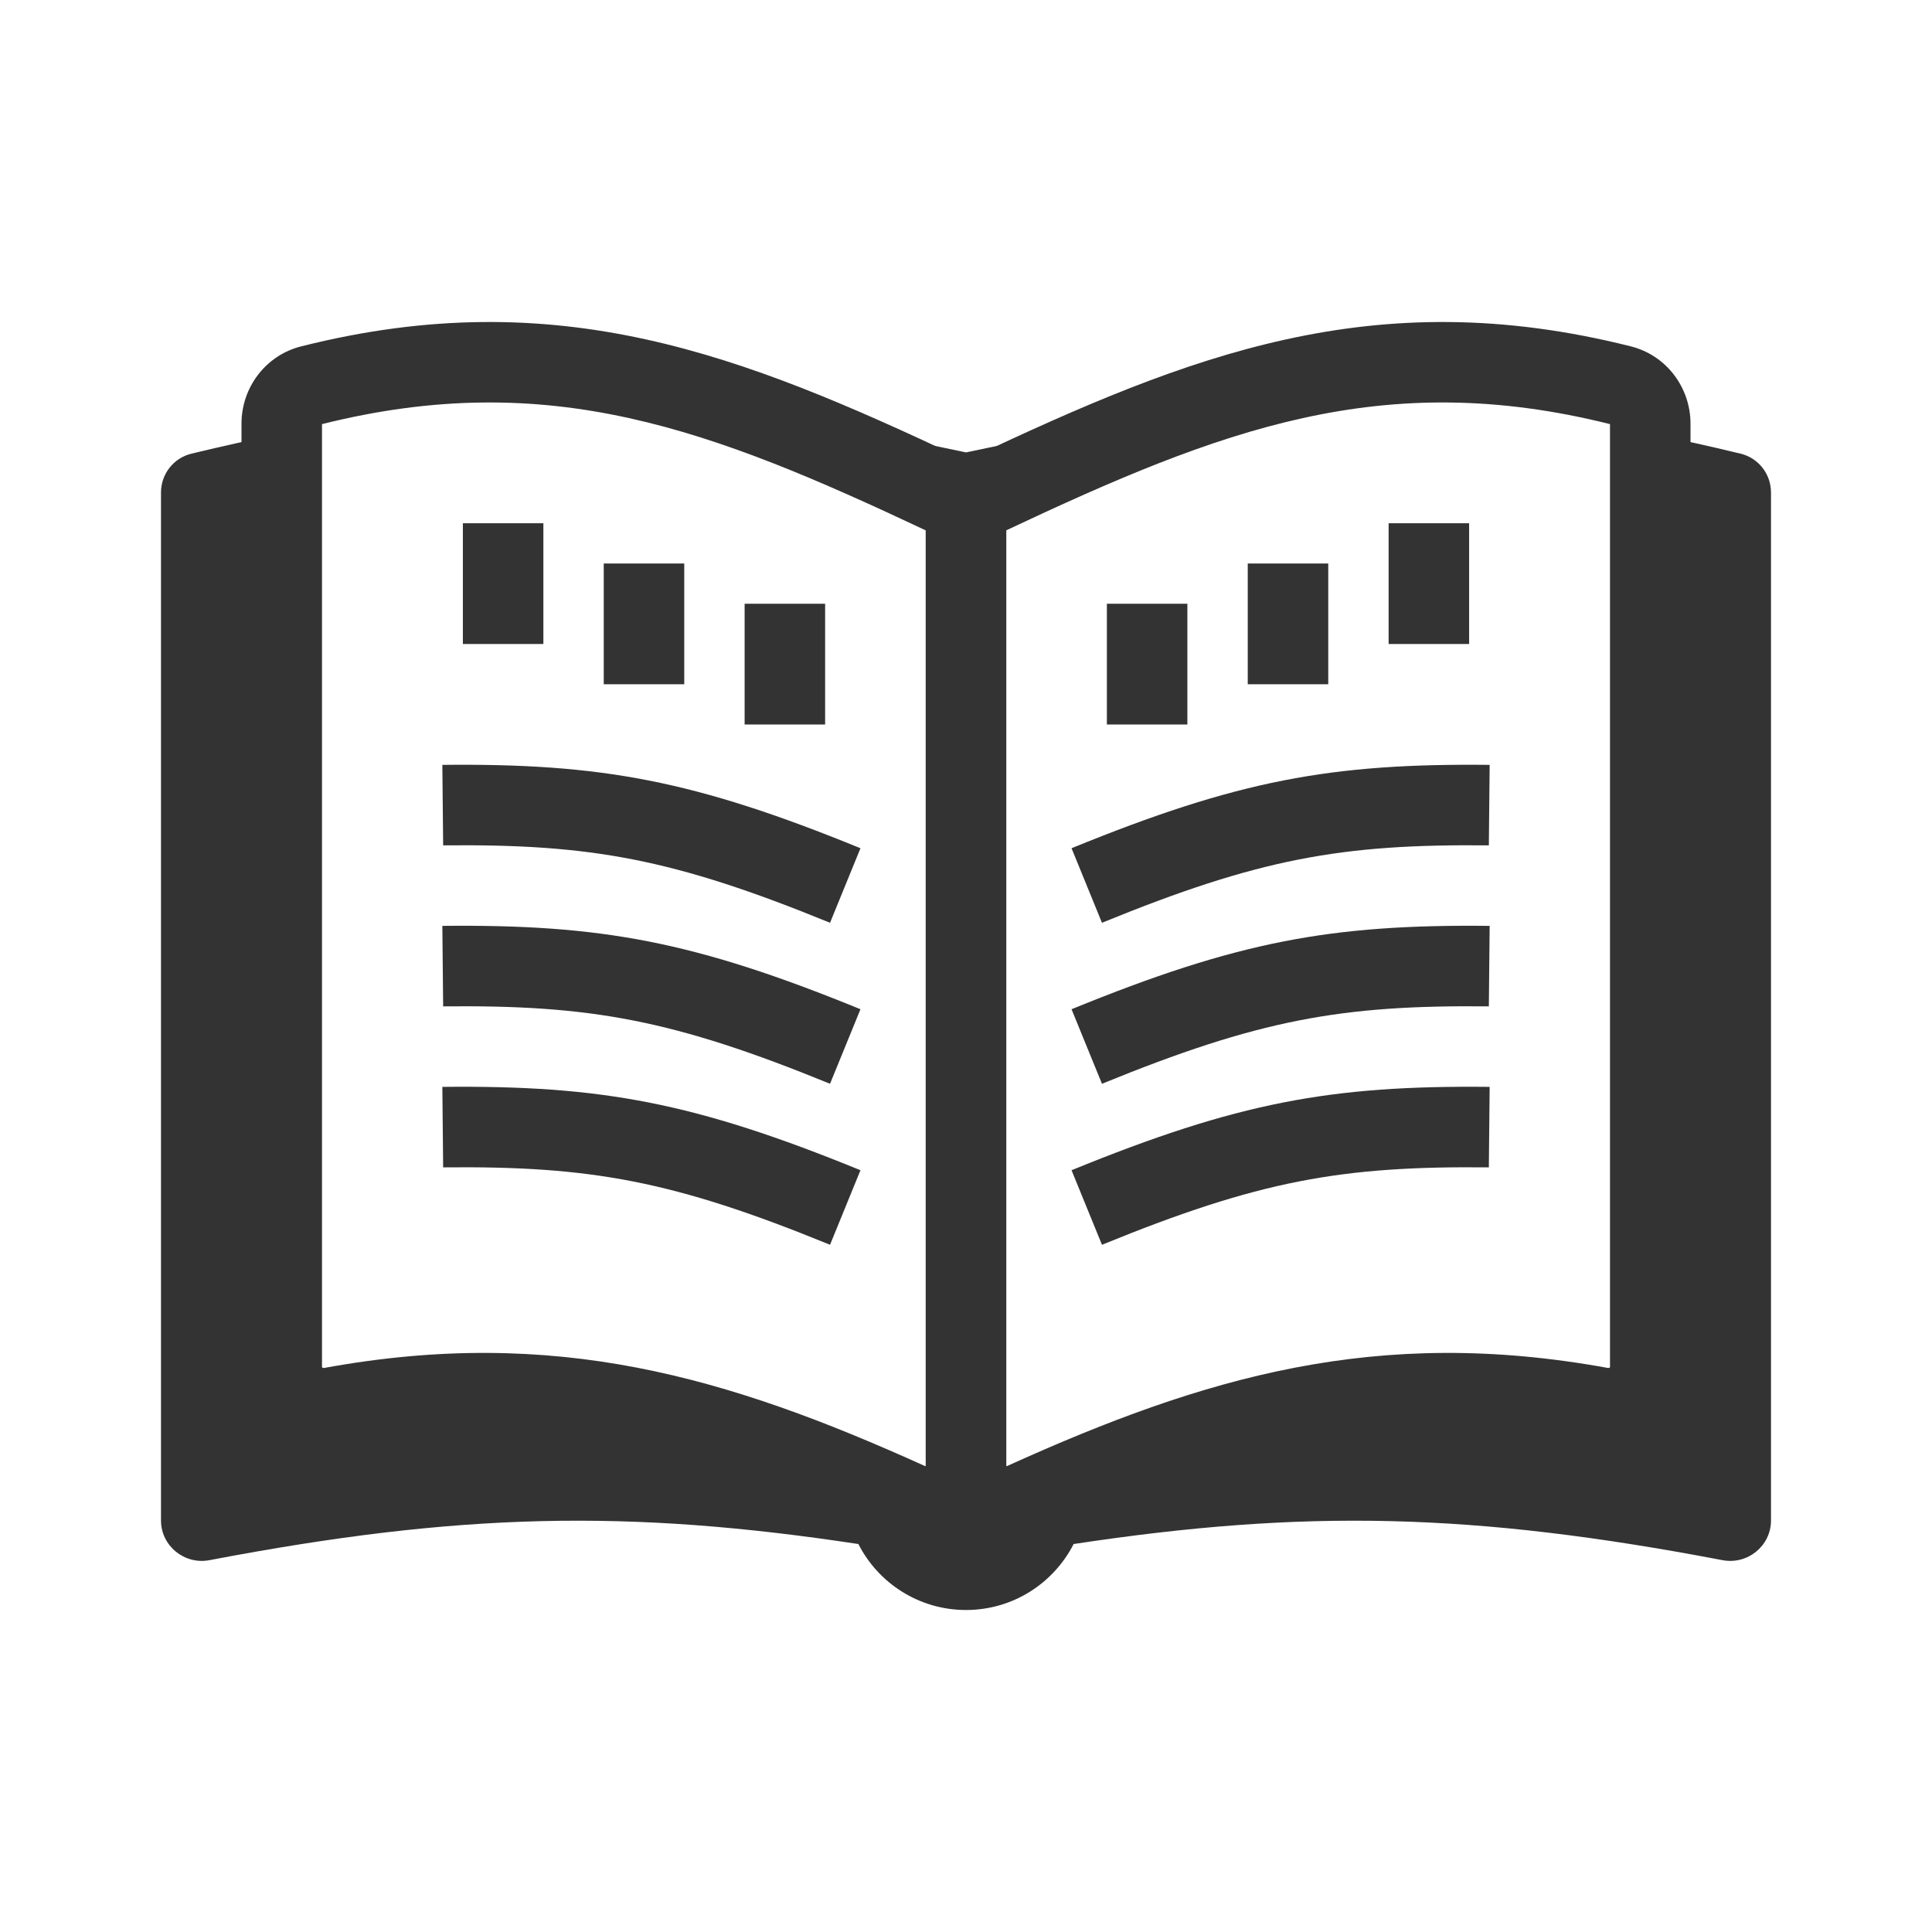 <svg width="48" height="48" viewBox="0 0 48 48" fill="none" xmlns="http://www.w3.org/2000/svg">
<path fill-rule="evenodd" clip-rule="evenodd" d="M29.066 10.335C27.495 10.544 25.837 10.849 24 11.24C22.163 10.849 20.505 10.544 18.934 10.335C20.389 10.871 21.864 11.537 23.428 12.274C23.777 12.438 24 12.79 24 13.176C24 12.79 24.223 12.438 24.572 12.274C26.136 11.537 27.611 10.871 29.066 10.335ZM24 36.419C24 37.153 23.234 37.636 22.565 37.334C17.745 35.152 13.682 33.976 8.234 34.97C7.6 35.086 7 34.611 7 33.967V10.773C6.28 10.918 5.534 11.083 4.757 11.271C4.311 11.378 4 11.778 4 12.236V37.775C4 38.408 4.583 38.88 5.204 38.762C11.417 37.577 15.605 37.494 21.326 38.361C21.822 39.334 22.833 40 24 40C25.167 40 26.178 39.334 26.674 38.361C32.395 37.494 36.583 37.577 42.796 38.762C43.417 38.88 44 38.408 44 37.775V12.236C44 11.778 43.689 11.378 43.243 11.271C42.466 11.083 41.72 10.918 41 10.773V33.967C41 34.611 40.4 35.086 39.766 34.97C34.318 33.976 30.255 35.152 25.435 37.334C24.766 37.636 24 37.153 24 36.419Z" fill="#333333"/>
<path fill-rule="evenodd" clip-rule="evenodd" d="M8 10.537V33.967C8 33.967 8 33.968 8 33.968C8.001 33.969 8.003 33.972 8.007 33.975C8.013 33.98 8.021 33.984 8.029 33.986C8.036 33.988 8.044 33.988 8.054 33.986C13.786 32.94 18.068 34.201 22.977 36.422C22.982 36.425 22.985 36.425 22.985 36.425L22.986 36.425C22.988 36.425 22.992 36.424 22.997 36.421C22.998 36.42 22.999 36.419 23 36.419C23 36.419 23 36.419 23 36.419V13.177C17.683 10.673 13.658 9.122 8 10.537ZM7.484 8.605C13.878 6.996 18.465 8.831 23.854 11.369C24.555 11.699 25 12.404 25 13.176V36.419C25 37.897 23.468 38.84 22.153 38.245C17.423 36.104 13.579 35.011 8.413 35.954C7.2 36.175 6 35.27 6 33.967V10.524C6 9.639 6.589 8.83 7.484 8.605Z" fill="#333333"/>
<path fill-rule="evenodd" clip-rule="evenodd" d="M40 10.537V33.967C40 33.967 40 33.968 40 33.968C39.999 33.969 39.997 33.972 39.993 33.975C39.987 33.98 39.98 33.984 39.971 33.986C39.965 33.988 39.956 33.988 39.946 33.986C34.214 32.94 29.932 34.201 25.023 36.422C25.018 36.425 25.015 36.425 25.015 36.425L25.014 36.425C25.012 36.425 25.008 36.424 25.003 36.421C25.002 36.42 25.001 36.419 25 36.419C25 36.419 25 36.419 25 36.419V13.176C30.317 10.672 34.342 9.122 40 10.537ZM40.516 8.605C34.122 6.996 29.535 8.831 24.146 11.369C23.445 11.699 23 12.405 23 13.177V36.419C23 37.897 24.532 38.84 25.847 38.245C30.577 36.104 34.422 35.011 39.587 35.954C40.8 36.175 42 35.27 42 33.967V10.524C42 9.639 41.411 8.83 40.516 8.605Z" fill="#333333"/>
<path fill-rule="evenodd" clip-rule="evenodd" d="M11.01 29.003C14.68 28.965 16.727 29.335 20.622 30.926L21.378 29.074C17.251 27.389 14.94 26.962 10.99 27.003L11.01 29.003Z" fill="#333333"/>
<path fill-rule="evenodd" clip-rule="evenodd" d="M11.01 25.003C14.68 24.965 16.727 25.335 20.622 26.926L21.378 25.074C17.251 23.389 14.94 22.962 10.99 23.003L11.01 25.003Z" fill="#333333"/>
<path fill-rule="evenodd" clip-rule="evenodd" d="M11.01 21.003C14.68 20.965 16.727 21.335 20.622 22.926L21.378 21.074C17.251 19.389 14.94 18.962 10.99 19.003L11.01 21.003Z" fill="#333333"/>
<path fill-rule="evenodd" clip-rule="evenodd" d="M13.5 13V16H11.5V13H13.5Z" fill="#333333"/>
<path fill-rule="evenodd" clip-rule="evenodd" d="M17 14V17H15V14H17Z" fill="#333333"/>
<path fill-rule="evenodd" clip-rule="evenodd" d="M20.5 15V18H18.5V15H20.5Z" fill="#333333"/>
<path fill-rule="evenodd" clip-rule="evenodd" d="M36.99 29.003C33.321 28.965 31.273 29.335 27.378 30.926L26.622 29.074C30.749 27.389 33.06 26.962 37.01 27.003L36.99 29.003Z" fill="#333333"/>
<path fill-rule="evenodd" clip-rule="evenodd" d="M36.99 25.003C33.321 24.965 31.273 25.335 27.378 26.926L26.622 25.074C30.749 23.389 33.06 22.962 37.01 23.003L36.99 25.003Z" fill="#333333"/>
<path fill-rule="evenodd" clip-rule="evenodd" d="M36.99 21.003C33.321 20.965 31.273 21.335 27.378 22.926L26.622 21.074C30.749 19.389 33.06 18.962 37.01 19.003L36.99 21.003Z" fill="#333333"/>
<path fill-rule="evenodd" clip-rule="evenodd" d="M34.5 13V16H36.5V13H34.5Z" fill="#333333"/>
<path fill-rule="evenodd" clip-rule="evenodd" d="M31 14V17H33V14H31Z" fill="#333333"/>
<path fill-rule="evenodd" clip-rule="evenodd" d="M27.5 15V18H29.5V15H27.5Z" fill="#333333"/>
</svg>

